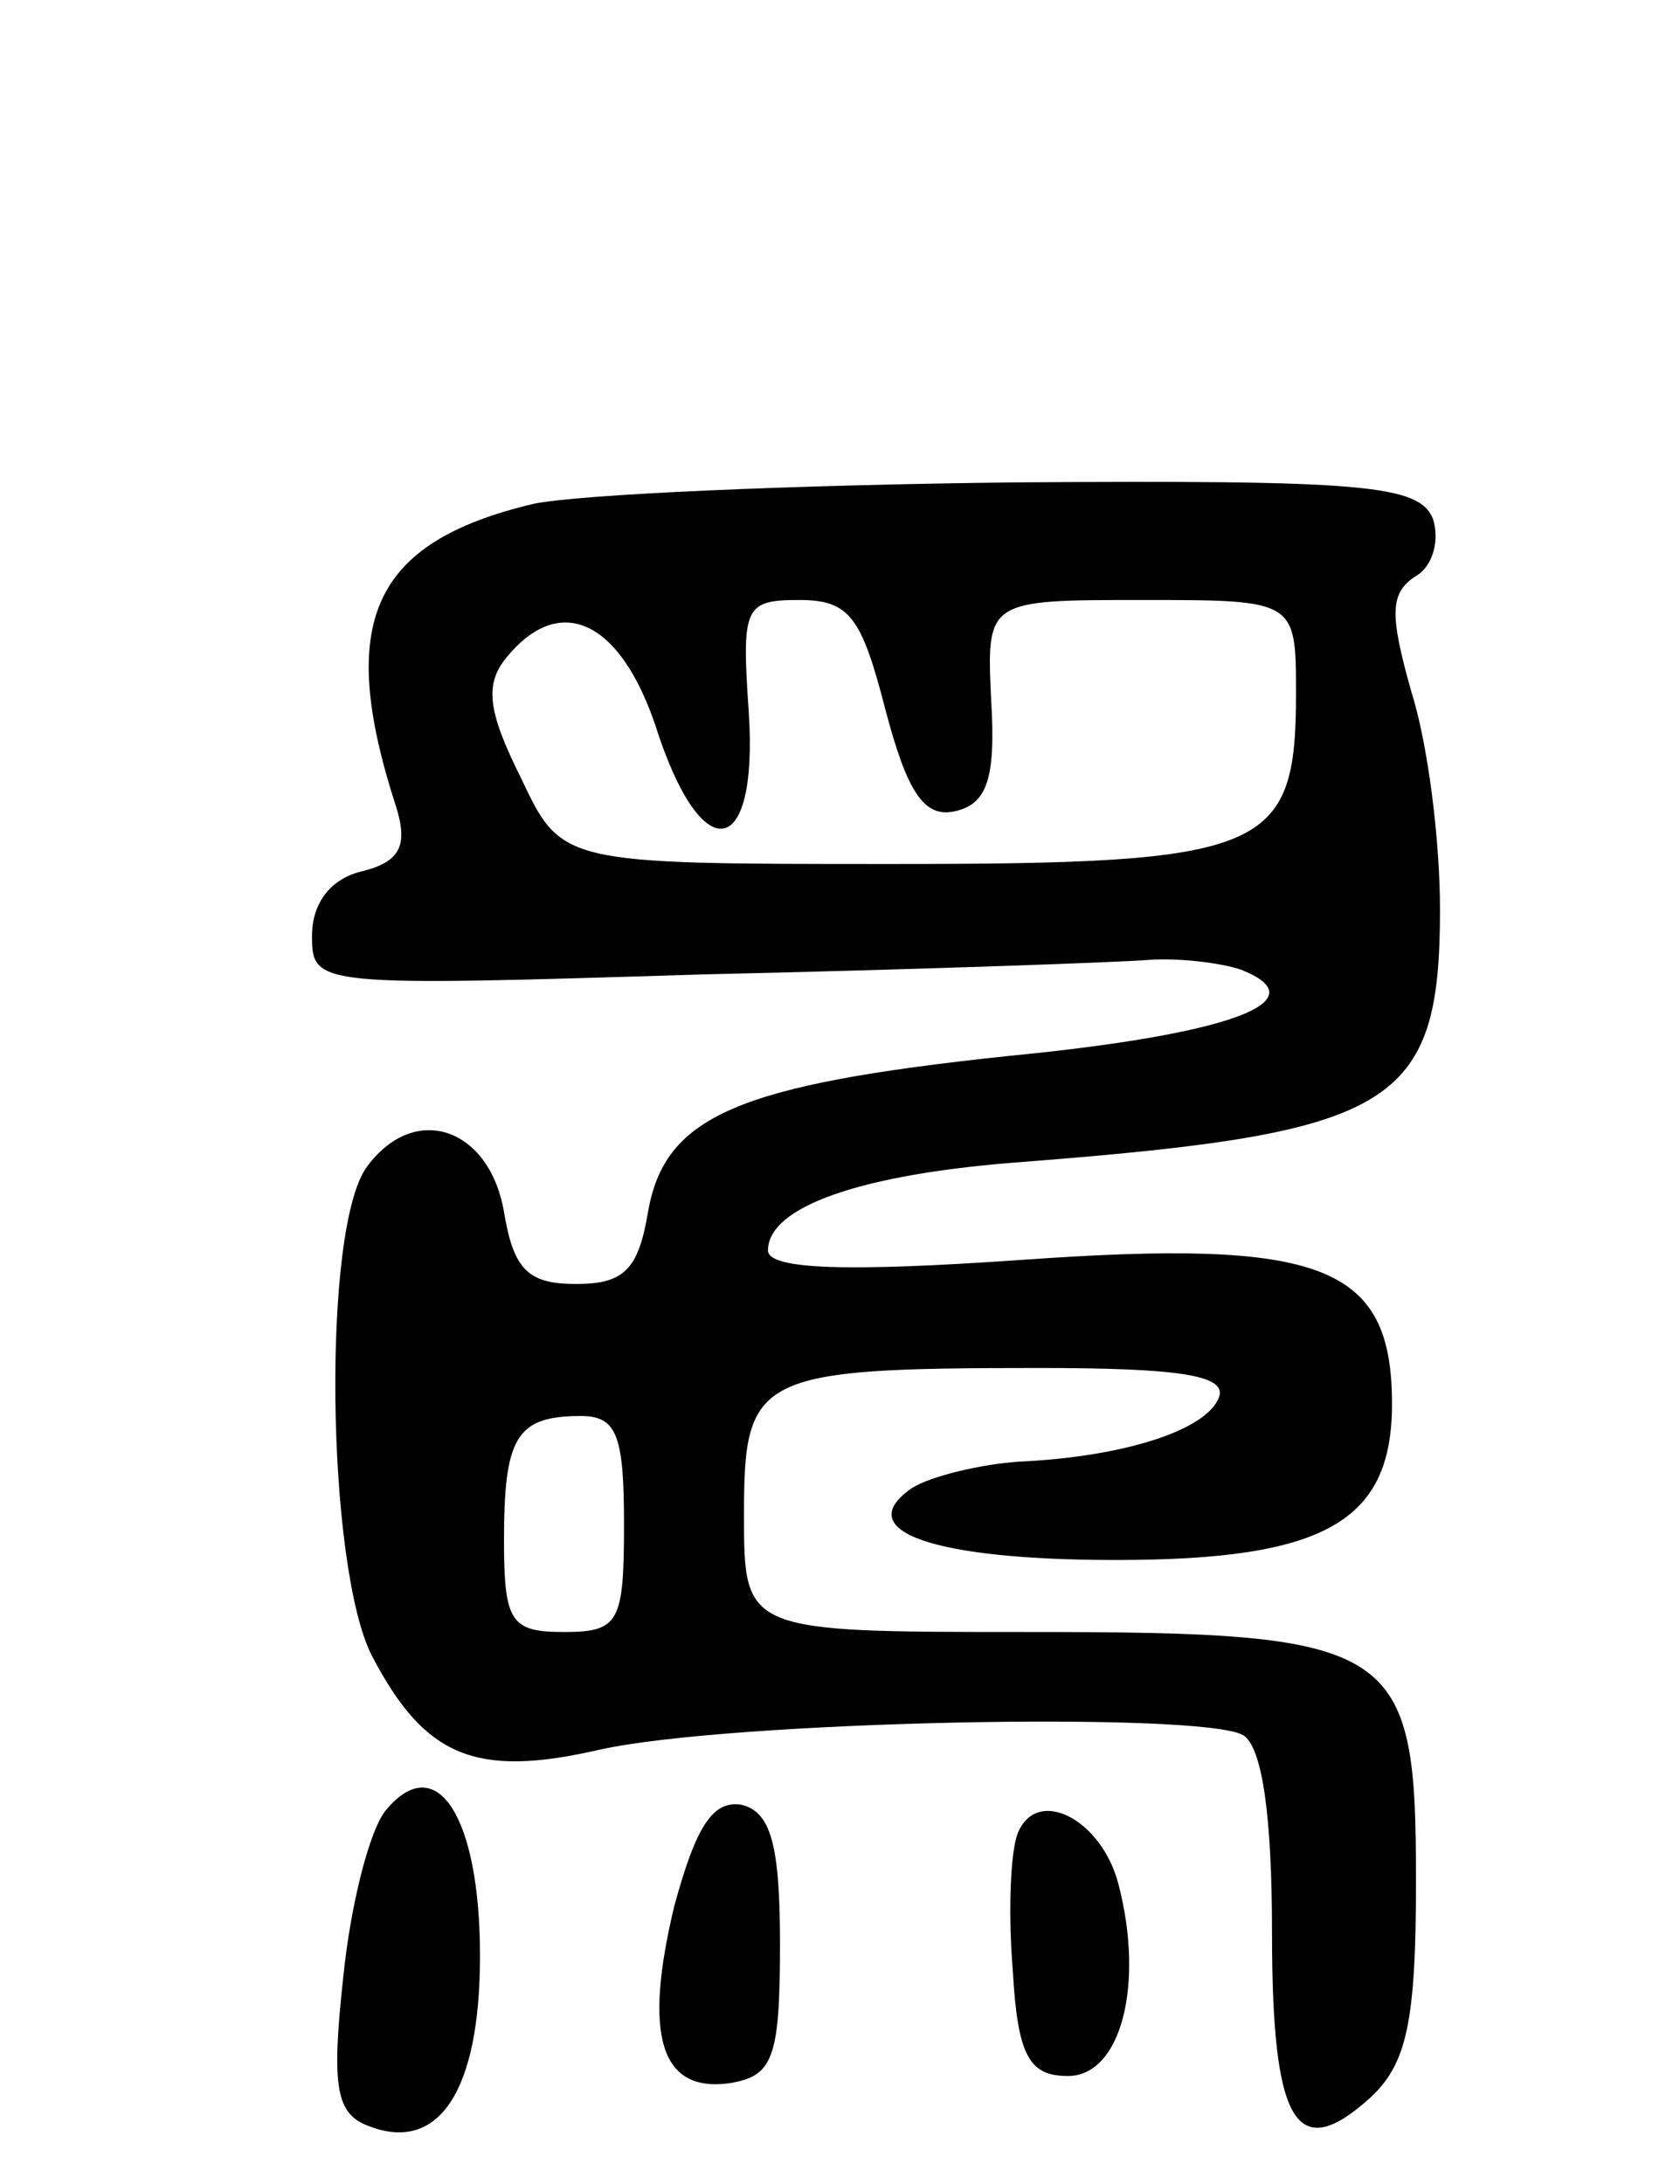 <svg version="1.0" xmlns="http://www.w3.org/2000/svg"
 width="70pt" height="91pt" viewBox="0 0 70 91"
 preserveAspectRatio="xMidYMid meet">
<g transform="translate(0,91) scale(0.1,-0.1)"
fill="#000000" stroke="none">
<path d="M222 700 c-67 -16 -82 -49 -57 -126 5 -16 2 -23 -14 -27 -13 -3 -21
-13 -21 -27 0 -21 2 -21 163 -16 89 2 172 5 185 6 12 1 30 -1 39 -4 33 -13 -4
-27 -97 -36 -113 -12 -143 -25 -150 -65 -4 -24 -10 -30 -30 -30 -20 0 -26 6
-30 30 -6 35 -37 46 -57 19 -19 -25 -17 -167 2 -204 22 -42 43 -51 95 -39 54
12 251 16 268 6 8 -5 12 -34 12 -82 0 -80 10 -97 41 -69 15 14 19 31 19 90 0
99 -7 104 -162 104 -118 0 -118 0 -118 49 0 58 5 61 123 61 58 0 78 -3 75 -12
-5 -14 -40 -25 -83 -27 -16 -1 -37 -6 -45 -11 -26 -18 9 -30 85 -30 87 0 115
16 115 65 0 58 -29 69 -155 60 -72 -5 -105 -4 -105 4 0 18 38 32 108 37 153
12 172 23 172 105 0 29 -5 69 -12 91 -9 32 -9 41 2 48 7 4 10 15 7 24 -6 14
-29 16 -174 15 -92 -1 -183 -5 -201 -9z m147 -86 c9 -34 16 -45 29 -42 13 3
17 13 15 46 -2 42 -2 42 63 42 64 0 64 0 64 -39 0 -66 -12 -71 -169 -71 -137
0 -137 0 -154 36 -14 28 -15 39 -6 50 22 27 47 16 62 -28 19 -60 43 -57 39 5
-3 44 -2 47 21 47 21 0 26 -7 36 -46z m-109 -339 c0 -41 -2 -45 -25 -45 -22 0
-25 4 -25 38 0 43 5 52 32 52 15 0 18 -8 18 -45z"/>
<path d="M161 156 c-7 -8 -15 -40 -18 -70 -5 -46 -3 -57 11 -62 29 -11 46 15
46 71 0 58 -18 86 -39 61z"/>
<path d="M281 116 c-13 -54 -6 -78 23 -74 18 3 21 10 21 58 0 42 -4 55 -16 58
-12 2 -19 -9 -28 -42z"/>
<path d="M424 146 c-3 -8 -4 -33 -2 -57 2 -36 7 -44 23 -44 22 0 32 38 21 80
-7 27 -34 41 -42 21z"/>
</g>
</svg>

